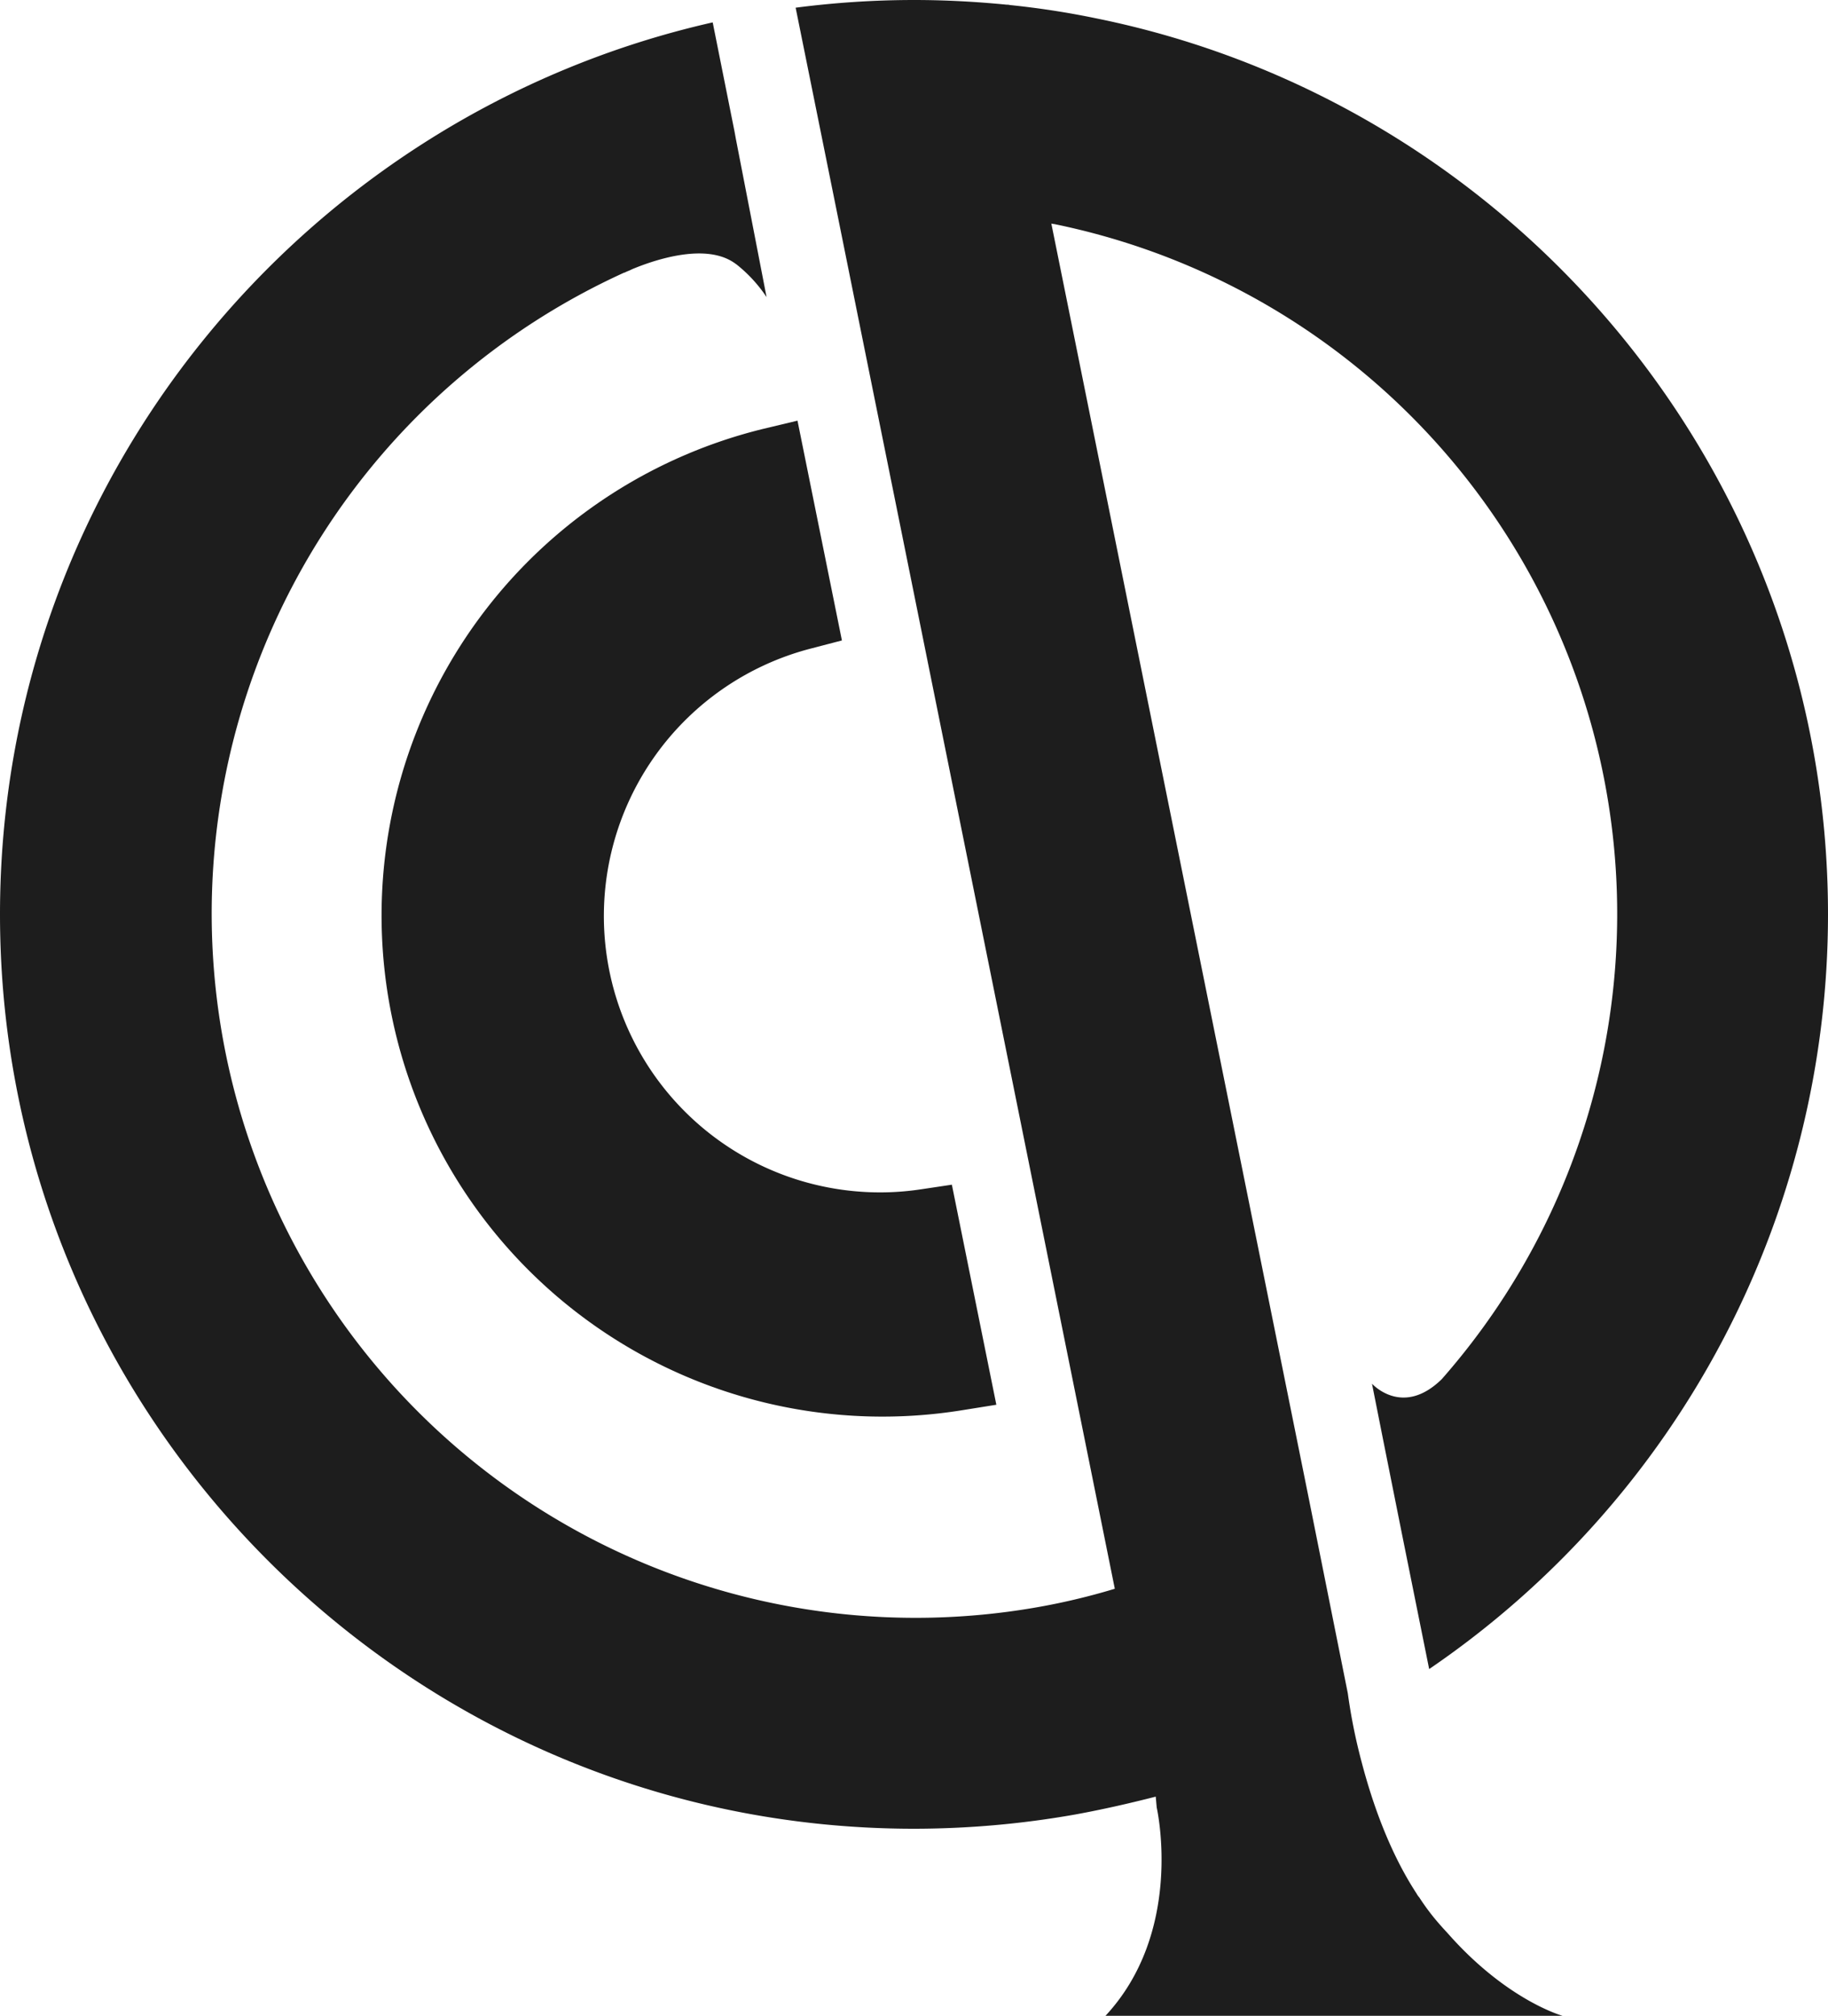 <svg xmlns="http://www.w3.org/2000/svg" viewBox="0 0 335 369.27"><defs><style>.cls-1{fill:#1d1d1d;}</style></defs><title>icon grey</title><g id="Layer_2" data-name="Layer 2"><g id="Layer_1-2" data-name="Layer 1"><path class="cls-1" d="M182.59,257.33l-6.24,1A91.79,91.79,0,0,1,140,78.53l6.15-1.47,8.14,40.26-5.63,1.47a50.62,50.62,0,0,0,12.6,99.64,50,50,0,0,0,7.43-.55l5.75-.86Z"/><path class="cls-1" d="M286.36,369.27H202.59c14.23-15.3,9.61-37.17,9.39-38.15v0c-.06-.67-.12-1.35-.18-2C207,330.35,202,331.49,197,332.4A170.19,170.19,0,0,1,167.5,335C75.14,335,0,259.87,0,167.5,0,87.8,55.93,21,130.61,4.1l4,20,.24,1.32,3.21,16.52,2.42,12.48A26.16,26.16,0,0,0,135,48.46l-.34-.24c-5.26-3.76-14.47-.67-18.39.92a6.75,6.75,0,0,0-.64.28l-.4.18c-.24.09-.43.18-.58.24l-.15.09a.24.24,0,0,1-.09,0,129,129,0,0,0,74.89,244.63,121.88,121.88,0,0,0,15-3.52l-3.82-18.94-7.4-36.65L164.69,94.87l-7.4-36.62-3.82-18.94L145.81,1.41A169.18,169.18,0,0,1,167.5,0c5.75,0,11.41.31,17,.86.18,0,.37,0,.55.06a155.75,155.75,0,0,1,15.73,2.42C277.24,18.78,335,86.52,335,167.5a167.3,167.3,0,0,1-73.09,138.25l-5.08-25.21-3.4-17-2-10.07s5.57,6.24,12.79-.83a129,129,0,0,0-71-211.59,3.47,3.47,0,0,1-.55-.09l4.19,20.74,8.87,43.93h0l21,103.93,8.87,43.9,4.19,20.74L247,310.19a103,103,0,0,0,2.6,12.85c1.9,7.19,5,16.18,10,23.83a3.25,3.25,0,0,0,.49.7,41.33,41.33,0,0,0,4.1,5.35c.06.06.12.15.18.21.34.37.64.7.92,1C276.17,366.49,286.36,369.27,286.36,369.27Z"/></g></g></svg>